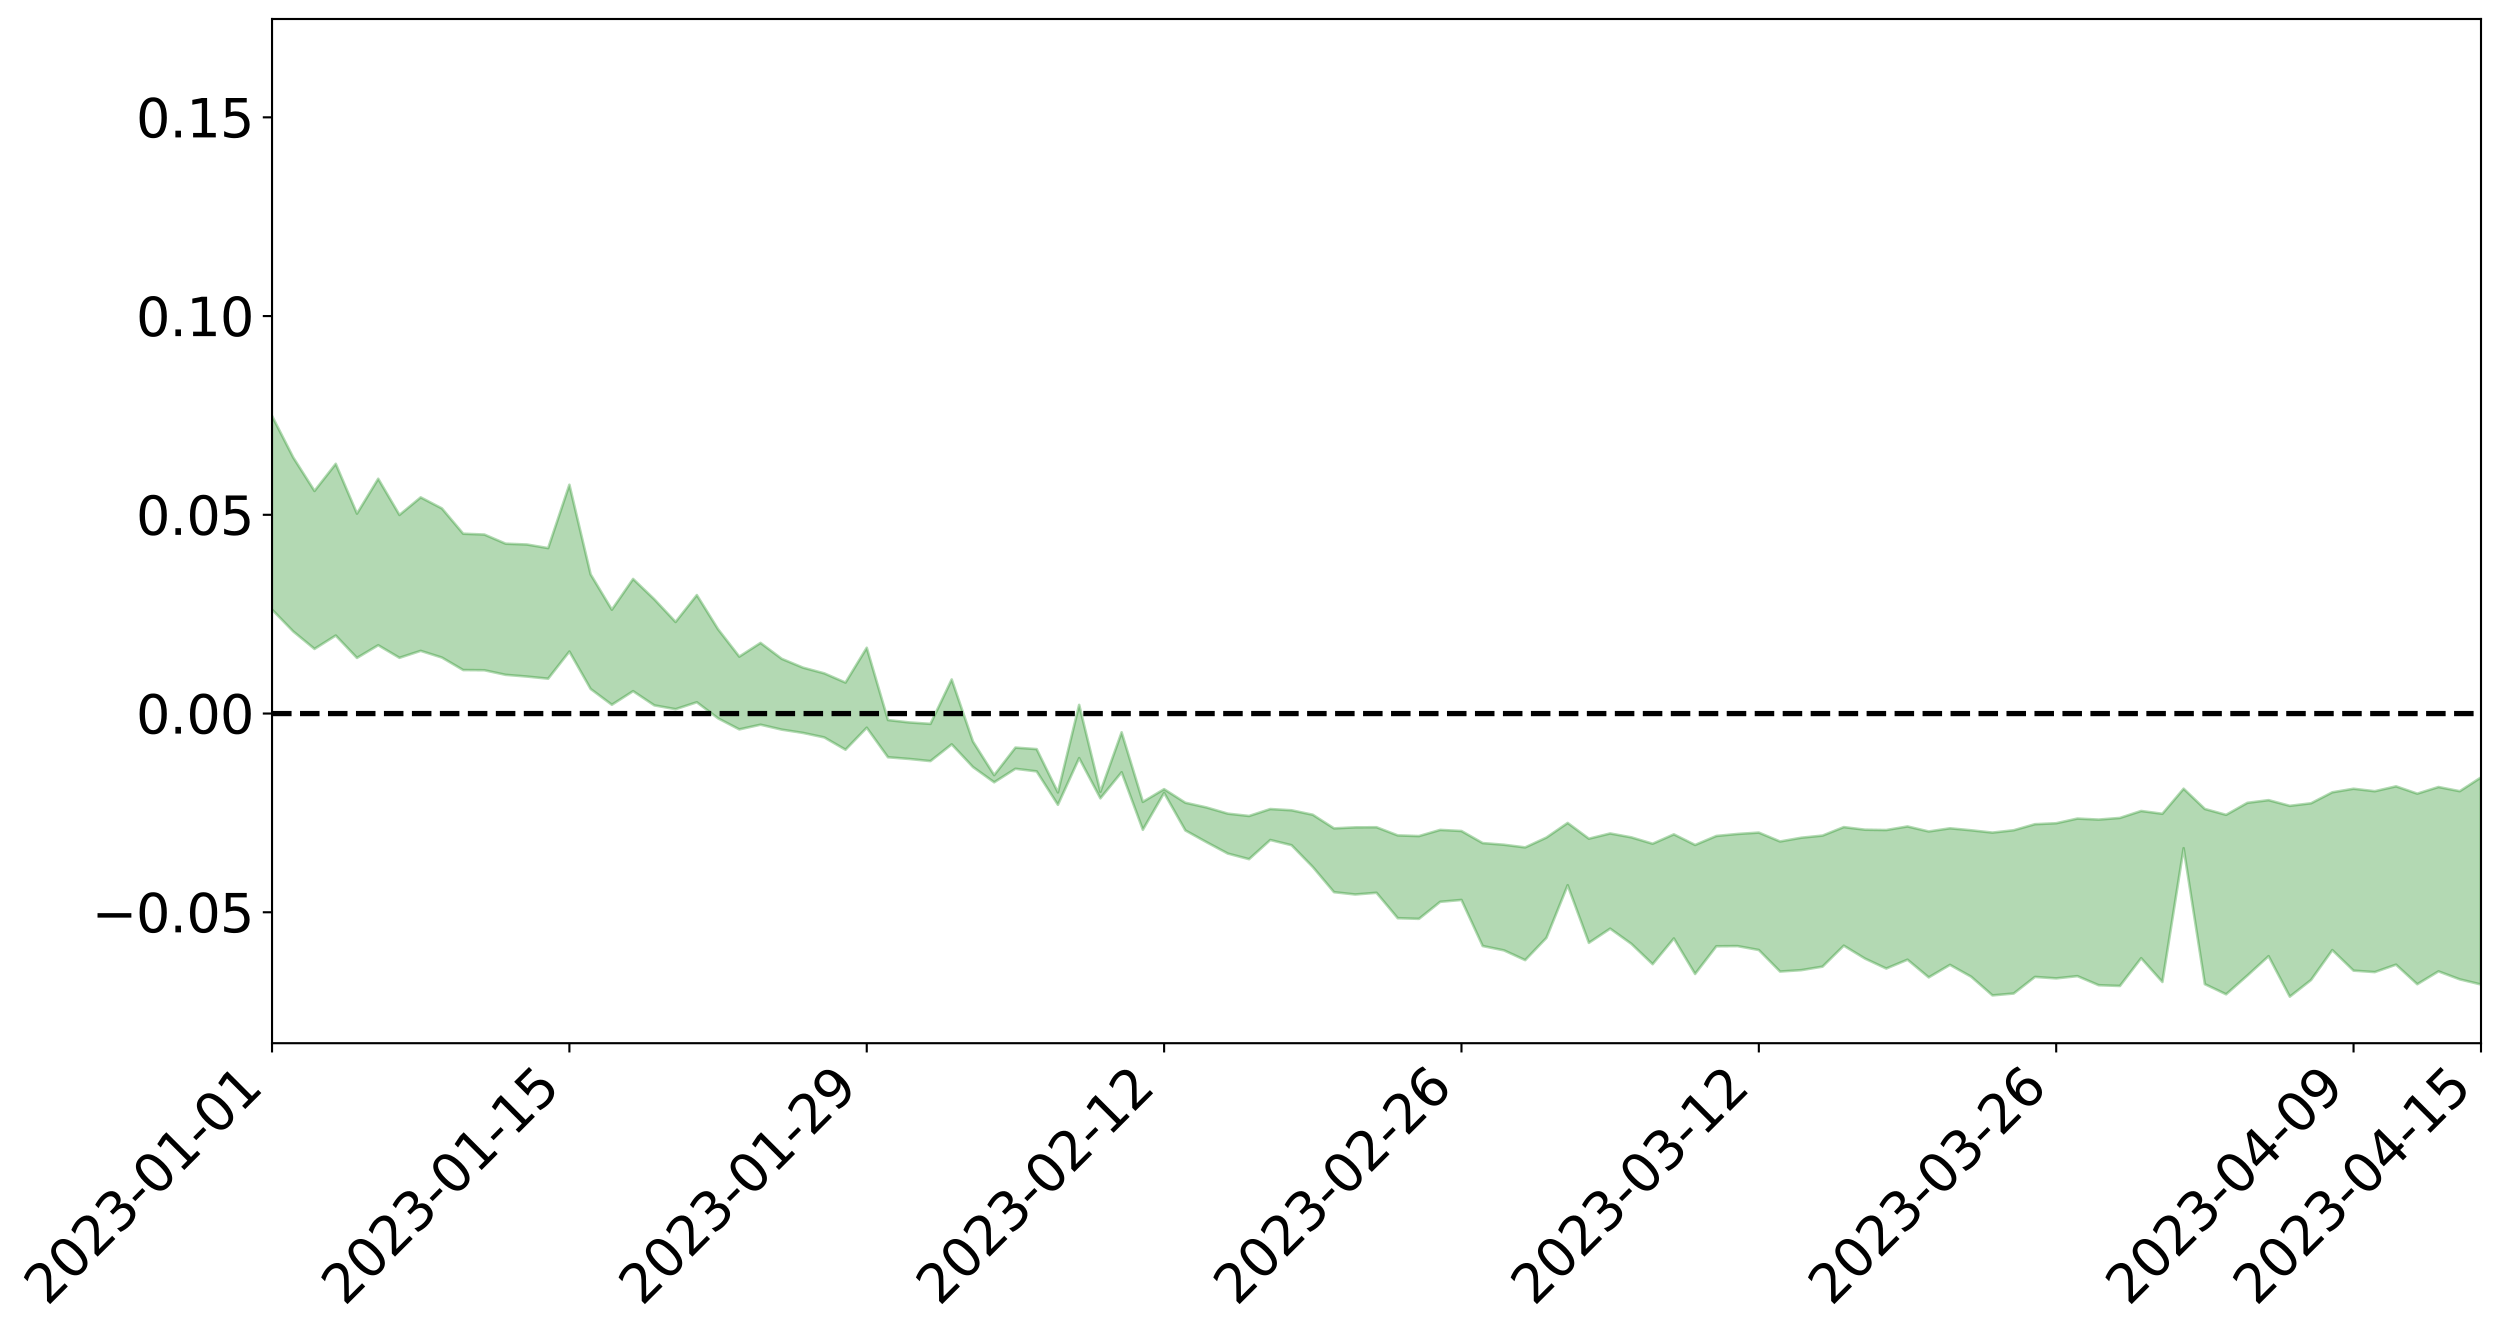 <?xml version="1.0" encoding="utf-8" standalone="no"?>
<!DOCTYPE svg PUBLIC "-//W3C//DTD SVG 1.1//EN"
  "http://www.w3.org/Graphics/SVG/1.1/DTD/svg11.dtd">
<svg xmlns:xlink="http://www.w3.org/1999/xlink" width="947.275pt" height="505.355pt" viewBox="0 0 947.275 505.355" xmlns="http://www.w3.org/2000/svg" version="1.1">
 <defs>
  <style type="text/css">*{stroke-linejoin: round; stroke-linecap: butt}</style>
 </defs>
 <g id="figure_1">
  <g id="patch_1">
   <path d="M 0 505.355 
L 947.275 505.355 
L 947.275 -0 
L 0 -0 
z
" style="fill: #ffffff"/>
  </g>
  <g id="axes_1">
   <g id="patch_2">
    <path d="M 103.075 395.28 
L 940.075 395.28 
L 940.075 7.2 
L 103.075 7.2 
z
" style="fill: #ffffff"/>
   </g>
   <g id="PolyCollection_1">
    <path d="M -4315.319 270.269 
L -4315.319 270.29 
L -4307.271 270.187 
L -4299.223 270.097 
L -4291.175 269.983 
L -4283.127 269.906 
L -4275.079 269.809 
L -4267.031 269.705 
L -4258.983 269.605 
L -4250.935 269.511 
L -4242.887 269.428 
L -4234.839 269.332 
L -4226.791 269.232 
L -4218.742 269.134 
L -4210.694 269.015 
L -4202.646 268.916 
L -4194.598 268.8 
L -4186.55 268.7 
L -4178.502 268.566 
L -4170.454 268.455 
L -4162.406 268.348 
L -4154.358 268.222 
L -4146.31 268.099 
L -4138.262 267.979 
L -4130.214 267.835 
L -4122.166 267.708 
L -4114.117 267.56 
L -4106.069 267.41 
L -4098.021 267.245 
L -4089.973 267.075 
L -4081.925 266.909 
L -4073.877 266.717 
L -4065.829 266.5 
L -4057.781 266.307 
L -4049.733 266.087 
L -4041.685 265.838 
L -4033.637 265.605 
L -4025.589 265.332 
L -4017.541 265.055 
L -4009.492 264.769 
L -4001.444 264.467 
L -3993.396 264.134 
L -3985.348 263.778 
L -3977.3 263.402 
L -3969.252 263.038 
L -3961.204 262.612 
L -3953.156 262.206 
L -3945.108 261.774 
L -3937.06 261.339 
L -3929.012 260.872 
L -3920.964 260.367 
L -3912.916 259.897 
L -3904.867 259.376 
L -3896.819 258.836 
L -3888.771 258.307 
L -3880.723 257.782 
L -3872.675 257.215 
L -3864.627 256.641 
L -3856.579 256.067 
L -3848.531 255.471 
L -3840.483 254.866 
L -3832.435 254.264 
L -3824.387 253.641 
L -3816.339 253.017 
L -3808.291 252.402 
L -3800.242 251.762 
L -3792.194 251.079 
L -3784.146 250.416 
L -3776.098 249.754 
L -3768.05 249.103 
L -3760.002 248.425 
L -3751.954 247.763 
L -3743.906 247.089 
L -3735.858 246.479 
L -3727.81 245.764 
L -3719.762 245.142 
L -3711.714 244.463 
L -3703.666 243.815 
L -3695.617 243.145 
L -3687.569 242.542 
L -3679.521 241.854 
L -3671.473 241.206 
L -3663.425 240.601 
L -3655.377 239.949 
L -3647.329 239.329 
L -3639.281 238.682 
L -3631.233 238.031 
L -3623.185 237.406 
L -3615.137 236.792 
L -3607.089 236.134 
L -3599.041 235.504 
L -3590.992 234.865 
L -3582.944 234.236 
L -3574.896 233.622 
L -3566.848 232.991 
L -3558.8 232.355 
L -3550.752 231.779 
L -3542.704 231.131 
L -3534.656 230.509 
L -3526.608 229.896 
L -3518.56 229.284 
L -3510.512 228.673 
L -3502.464 228.054 
L -3494.416 227.463 
L -3486.367 226.849 
L -3478.319 226.221 
L -3470.271 225.586 
L -3462.223 224.945 
L -3454.175 224.343 
L -3446.127 223.683 
L -3438.079 222.982 
L -3430.031 222.322 
L -3421.983 221.627 
L -3413.935 220.921 
L -3405.887 220.178 
L -3397.839 219.422 
L -3389.791 218.716 
L -3381.742 217.916 
L -3373.694 217.153 
L -3365.646 216.334 
L -3357.598 215.579 
L -3349.55 214.697 
L -3341.502 213.831 
L -3333.454 212.988 
L -3325.406 212.13 
L -3317.358 211.247 
L -3309.31 210.325 
L -3301.262 209.458 
L -3293.214 208.47 
L -3285.166 207.596 
L -3277.117 206.58 
L -3269.069 205.593 
L -3261.021 204.627 
L -3252.973 203.699 
L -3244.925 202.622 
L -3236.877 201.645 
L -3228.829 200.413 
L -3220.781 199.347 
L -3212.733 198.349 
L -3204.685 197.227 
L -3196.637 196.077 
L -3188.589 194.758 
L -3180.541 193.518 
L -3172.492 192.473 
L -3164.444 190.849 
L -3156.396 189.532 
L -3148.348 188.186 
L -3140.3 186.79 
L -3132.252 185.206 
L -3124.204 183.711 
L -3116.156 182.562 
L -3108.108 181.115 
L -3100.06 178.785 
L -3092.012 176.811 
L -3083.964 175.328 
L -3075.916 173.304 
L -3067.867 171.608 
L -3059.819 170.158 
L -3051.771 168.411 
L -3043.723 166.008 
L -3035.675 164.568 
L -3027.627 163.795 
L -3019.579 162.029 
L -3011.531 161.409 
L -3003.483 160.275 
L -2995.435 158.158 
L -2987.387 158.252 
L -2979.339 159.022 
L -2971.291 160.727 
L -2963.242 158.67 
L -2955.194 162.549 
L -2947.146 163.36 
L -2939.098 157.981 
L -2931.05 159.422 
L -2923.002 161.714 
L -2914.954 160.266 
L -2906.906 159.923 
L -2898.858 169.964 
L -2890.81 184.26 
L -2882.762 191.344 
L -2874.714 175.705 
L -2866.666 183.66 
L -2858.617 194.096 
L -2850.569 193.43 
L -2842.521 214.721 
L -2834.473 211.746 
L -2826.425 205.156 
L -2818.377 188.919 
L -2810.329 204.082 
L -2802.281 213.178 
L -2794.233 209.3 
L -2786.185 211.633 
L -2778.137 220.212 
L -2770.089 219.004 
L -2762.041 211.502 
L -2753.992 220.798 
L -2745.944 222.591 
L -2737.896 219.186 
L -2729.848 225.059 
L -2721.8 227.16 
L -2713.752 226.503 
L -2705.704 224.628 
L -2697.656 226.505 
L -2689.608 224.436 
L -2681.56 224.532 
L -2673.512 226.312 
L -2665.464 224.482 
L -2657.416 225.31 
L -2649.367 225.279 
L -2641.319 223.78 
L -2633.271 224.216 
L -2625.223 222.089 
L -2617.175 222.139 
L -2609.127 222.618 
L -2601.079 222.561 
L -2593.031 221.475 
L -2584.983 220.532 
L -2576.935 220.224 
L -2568.887 219.189 
L -2560.839 218.944 
L -2552.791 218.669 
L -2544.742 217.144 
L -2536.694 217.718 
L -2528.646 216.677 
L -2520.598 216.172 
L -2512.55 216.101 
L -2504.502 215.082 
L -2496.454 214.758 
L -2488.406 214.98 
L -2480.358 215.402 
L -2472.31 213.808 
L -2464.262 213.469 
L -2456.214 212.892 
L -2448.166 215.425 
L -2440.117 215.417 
L -2432.069 216.363 
L -2424.021 213.812 
L -2415.973 212.218 
L -2407.925 212.648 
L -2399.877 214.318 
L -2391.829 214.562 
L -2383.781 211.499 
L -2375.733 214.011 
L -2367.685 213.338 
L -2359.637 212.887 
L -2351.589 211.464 
L -2343.541 212.573 
L -2335.492 211.873 
L -2327.444 212.493 
L -2319.396 211.571 
L -2311.348 210.84 
L -2303.3 209.536 
L -2295.252 208.905 
L -2287.204 208.33 
L -2279.156 207.547 
L -2271.108 207.371 
L -2263.06 206.654 
L -2255.012 205.888 
L -2246.964 203.864 
L -2238.916 202.328 
L -2230.867 201.639 
L -2222.819 199.962 
L -2214.771 199.637 
L -2206.723 198.176 
L -2198.675 196.022 
L -2190.627 194.228 
L -2182.579 192.876 
L -2174.531 190.646 
L -2166.483 189.288 
L -2158.435 187.308 
L -2150.387 185.561 
L -2142.339 183.36 
L -2134.291 181.55 
L -2126.242 179.083 
L -2118.194 177.147 
L -2110.146 175.041 
L -2102.098 172.234 
L -2094.05 169.622 
L -2086.002 167.731 
L -2077.954 165.433 
L -2069.906 162.612 
L -2061.858 160.396 
L -2053.81 157.728 
L -2045.762 154.032 
L -2037.714 152.457 
L -2029.666 149.325 
L -2021.617 146.881 
L -2013.569 144.091 
L -2005.521 141.067 
L -1997.473 137.939 
L -1989.425 135.162 
L -1981.377 131.52 
L -1973.329 129.288 
L -1965.281 125.732 
L -1957.233 123.459 
L -1949.185 119.816 
L -1941.137 116.304 
L -1933.089 113.066 
L -1925.041 110.5 
L -1916.992 106.375 
L -1908.944 103.68 
L -1900.896 100.109 
L -1892.848 97.212 
L -1884.8 93.443 
L -1876.752 90.146 
L -1868.704 89.726 
L -1860.656 83.249 
L -1852.608 82.21 
L -1844.56 78.221 
L -1836.512 75.64 
L -1828.464 72.598 
L -1820.416 69.346 
L -1812.367 66.409 
L -1804.319 63.572 
L -1796.271 60.903 
L -1788.223 58.215 
L -1780.175 60.285 
L -1772.127 52.342 
L -1764.079 50.354 
L -1756.031 56.837 
L -1747.983 47.248 
L -1739.935 48.814 
L -1731.887 47.729 
L -1723.839 42.715 
L -1715.791 43.524 
L -1707.742 48.317 
L -1699.694 44.717 
L -1691.646 43.036 
L -1683.598 46.002 
L -1675.55 44.824 
L -1667.502 46.842 
L -1659.454 49.596 
L -1651.406 54.339 
L -1643.358 65.408 
L -1635.31 62.811 
L -1627.262 68.789 
L -1619.214 73.731 
L -1611.166 76.366 
L -1603.117 82.673 
L -1595.069 86.656 
L -1587.021 78.99 
L -1578.973 86.305 
L -1570.925 98.849 
L -1562.877 104.945 
L -1554.829 107.777 
L -1546.781 124.38 
L -1538.733 125.797 
L -1530.685 130.385 
L -1522.637 129.26 
L -1514.589 143.287 
L -1506.541 139.053 
L -1498.492 136.684 
L -1490.444 148.676 
L -1482.396 157.216 
L -1474.348 156.56 
L -1466.3 161.666 
L -1458.252 163.39 
L -1450.204 163.792 
L -1442.156 163.886 
L -1434.108 166.767 
L -1426.06 168.44 
L -1418.012 177.202 
L -1409.964 172.884 
L -1401.916 180.537 
L -1393.867 178.967 
L -1385.819 178.082 
L -1377.771 181.269 
L -1369.723 184.129 
L -1361.675 180.837 
L -1353.627 182.686 
L -1345.579 182.959 
L -1337.531 187.215 
L -1329.483 185.368 
L -1321.435 184.602 
L -1313.387 185.958 
L -1305.339 188.107 
L -1297.291 187.332 
L -1289.242 185.572 
L -1281.194 186.868 
L -1273.146 184.105 
L -1265.098 184.621 
L -1257.05 189.703 
L -1249.002 189.627 
L -1240.954 187.095 
L -1232.906 186.632 
L -1224.858 187.167 
L -1216.81 184.423 
L -1208.762 185.359 
L -1200.714 185.574 
L -1192.666 185.173 
L -1184.617 184.605 
L -1176.569 183.008 
L -1168.521 184.324 
L -1160.473 183.334 
L -1152.425 183.308 
L -1144.377 182.9 
L -1136.329 183.218 
L -1128.281 182.061 
L -1120.233 179.772 
L -1112.185 179.901 
L -1104.137 178.077 
L -1096.089 175.338 
L -1088.041 177.747 
L -1079.992 173.922 
L -1071.944 175.838 
L -1063.896 175.287 
L -1055.848 175.784 
L -1047.8 173.391 
L -1039.752 173.405 
L -1031.704 173.229 
L -1023.656 170.179 
L -1015.608 171.163 
L -1007.56 171.048 
L -999.512 171.083 
L -991.464 169.699 
L -983.416 170.57 
L -975.367 169.137 
L -967.319 167.762 
L -959.271 165.513 
L -951.223 164.88 
L -943.175 164.504 
L -935.127 162.965 
L -927.079 163.33 
L -919.031 162.637 
L -910.983 161.275 
L -902.935 161.447 
L -894.887 159.882 
L -886.839 161.385 
L -878.791 160.332 
L -870.742 160.498 
L -862.694 158.529 
L -854.646 155.793 
L -846.598 158.307 
L -838.55 158.329 
L -830.502 157.509 
L -822.454 156.649 
L -814.406 154.768 
L -806.358 154.413 
L -798.31 153.418 
L -790.262 153.665 
L -782.214 153.338 
L -774.166 151.541 
L -766.117 148.957 
L -758.069 152.503 
L -750.021 151.776 
L -741.973 149.598 
L -733.925 151.12 
L -725.877 147.152 
L -717.829 147.728 
L -709.781 148.08 
L -701.733 145.437 
L -693.685 150.205 
L -685.637 145.627 
L -677.589 143.364 
L -669.541 146.549 
L -661.492 147.522 
L -653.444 146.201 
L -645.396 147.571 
L -637.348 145.607 
L -629.3 150.023 
L -621.252 148.153 
L -613.204 149.282 
L -605.156 146.681 
L -597.108 144.366 
L -589.06 147.929 
L -581.012 154.078 
L -572.964 147.766 
L -564.916 148.457 
L -556.867 146.294 
L -548.819 147.757 
L -540.771 147.737 
L -532.723 146.5 
L -524.675 146.222 
L -516.627 149.353 
L -508.579 148.157 
L -500.531 151.033 
L -492.483 151.779 
L -484.435 144.507 
L -476.387 147.855 
L -468.339 148.323 
L -460.291 149.044 
L -452.242 149.682 
L -444.194 154.689 
L -436.146 156.78 
L -428.098 156.723 
L -420.05 162.185 
L -412.002 171.132 
L -403.954 160.892 
L -395.906 160.86 
L -387.858 161.16 
L -379.81 164.767 
L -371.762 165.64 
L -363.714 165.726 
L -355.666 173.421 
L -347.617 176.292 
L -339.569 167.851 
L -331.521 175.796 
L -323.473 172.136 
L -315.425 169.935 
L -307.377 179.553 
L -299.329 177.918 
L -291.281 184.203 
L -283.233 182.692 
L -275.185 178.88 
L -267.137 182.994 
L -259.089 183.255 
L -251.041 187.365 
L -242.992 185.339 
L -234.944 192.053 
L -226.896 187.927 
L -218.848 191.567 
L -210.8 191.343 
L -202.752 195.289 
L -194.704 189.843 
L -186.656 196.441 
L -178.608 196.455 
L -170.56 201.107 
L -162.512 203.801 
L -154.464 204.219 
L -146.416 203.501 
L -138.367 206.669 
L -130.319 209.171 
L -122.271 207.729 
L -114.223 207.458 
L -106.175 210.373 
L -98.127 212.958 
L -90.079 209.593 
L -82.031 207.814 
L -73.983 216.868 
L -65.935 221.174 
L -57.887 212.799 
L -49.839 215.782 
L -41.791 217.471 
L -33.742 218.522 
L -25.694 223.367 
L -17.646 223.178 
L -9.598 221.768 
L -1.55 224.014 
L 6.498 224.963 
L 14.546 220.577 
L 22.594 223.3 
L 30.642 222.233 
L 38.69 229.112 
L 46.738 237.42 
L 54.786 236.571 
L 62.834 230.528 
L 70.883 230.123 
L 78.931 231.328 
L 86.979 231.937 
L 95.027 238.203 
L 103.075 230.978 
L 111.123 239.262 
L 119.171 245.88 
L 127.219 240.81 
L 135.267 249.291 
L 143.315 244.487 
L 151.363 249.25 
L 159.411 246.613 
L 167.459 249.157 
L 175.508 253.887 
L 183.556 253.964 
L 191.604 255.7 
L 199.652 256.351 
L 207.7 257.158 
L 215.748 246.873 
L 223.796 261.046 
L 231.844 267.04 
L 239.892 261.894 
L 247.94 267.266 
L 255.988 268.711 
L 264.036 266.093 
L 272.084 272.191 
L 280.133 276.375 
L 288.181 274.593 
L 296.229 276.465 
L 304.277 277.711 
L 312.325 279.423 
L 320.373 284.071 
L 328.421 275.736 
L 336.469 286.931 
L 344.517 287.571 
L 352.565 288.388 
L 360.613 282.039 
L 368.661 290.636 
L 376.709 296.421 
L 384.758 291.296 
L 392.806 292.286 
L 400.854 304.944 
L 408.902 287.261 
L 416.95 302.485 
L 424.998 292.621 
L 433.046 314.405 
L 441.094 300.437 
L 449.142 314.649 
L 457.19 319.121 
L 465.238 323.426 
L 473.286 325.547 
L 481.334 318.283 
L 489.383 320.254 
L 497.431 328.502 
L 505.479 338.055 
L 513.527 338.926 
L 521.575 338.285 
L 529.623 347.909 
L 537.671 348.156 
L 545.719 341.705 
L 553.767 340.997 
L 561.815 358.457 
L 569.863 360.104 
L 577.911 363.798 
L 585.959 355.373 
L 594.008 335.424 
L 602.056 357.245 
L 610.104 351.879 
L 618.152 357.631 
L 626.2 365.333 
L 634.248 355.59 
L 642.296 369.042 
L 650.344 358.555 
L 658.392 358.488 
L 666.44 359.968 
L 674.488 368.126 
L 682.536 367.598 
L 690.584 366.267 
L 698.633 358.32 
L 706.681 363.228 
L 714.729 366.988 
L 722.777 363.633 
L 730.825 370.341 
L 738.873 365.597 
L 746.921 370.102 
L 754.969 377.163 
L 763.017 376.452 
L 771.065 370.162 
L 779.113 370.717 
L 787.161 369.863 
L 795.209 373.302 
L 803.258 373.59 
L 811.306 363.07 
L 819.354 372.067 
L 827.402 321.396 
L 835.45 372.908 
L 843.498 376.757 
L 851.546 369.656 
L 859.594 362.309 
L 867.642 377.64 
L 875.69 371.329 
L 883.738 360.005 
L 891.786 367.78 
L 899.834 368.333 
L 907.883 365.519 
L 915.931 372.929 
L 923.979 368.067 
L 932.027 371.081 
L 940.075 373.033 
L 940.075 294.575 
L 940.075 294.575 
L 932.027 299.798 
L 923.979 298.208 
L 915.931 300.724 
L 907.883 297.951 
L 899.834 299.801 
L 891.786 298.867 
L 883.738 300.21 
L 875.69 304.37 
L 867.642 305.339 
L 859.594 303.183 
L 851.546 304.205 
L 843.498 308.75 
L 835.45 306.531 
L 827.402 298.852 
L 819.354 308.354 
L 811.306 307.286 
L 803.258 309.925 
L 795.209 310.55 
L 787.161 310.168 
L 779.113 311.938 
L 771.065 312.299 
L 763.017 314.59 
L 754.969 315.481 
L 746.921 314.607 
L 738.873 313.853 
L 730.825 315.052 
L 722.777 313.151 
L 714.729 314.508 
L 706.681 314.384 
L 698.633 313.399 
L 690.584 316.612 
L 682.536 317.425 
L 674.488 318.842 
L 666.44 315.478 
L 658.392 316 
L 650.344 316.759 
L 642.296 320.157 
L 634.248 316.143 
L 626.2 319.693 
L 618.152 317.287 
L 610.104 315.806 
L 602.056 317.791 
L 594.008 311.822 
L 585.959 317.356 
L 577.911 321.092 
L 569.863 320.078 
L 561.815 319.455 
L 553.767 314.876 
L 545.719 314.457 
L 537.671 316.801 
L 529.623 316.542 
L 521.575 313.451 
L 513.527 313.493 
L 505.479 313.879 
L 497.431 308.716 
L 489.383 307.024 
L 481.334 306.553 
L 473.286 309.185 
L 465.238 308.298 
L 457.19 305.959 
L 449.142 304.162 
L 441.094 299.022 
L 433.046 303.837 
L 424.998 277.488 
L 416.95 300.014 
L 408.902 267.091 
L 400.854 300.242 
L 392.806 283.849 
L 384.758 283.277 
L 376.709 293.701 
L 368.661 280.957 
L 360.613 257.467 
L 352.565 274.277 
L 344.517 273.742 
L 336.469 272.828 
L 328.421 245.457 
L 320.373 258.635 
L 312.325 255.138 
L 304.277 252.977 
L 296.229 249.639 
L 288.181 243.61 
L 280.133 248.803 
L 272.084 238.417 
L 264.036 225.479 
L 255.988 235.665 
L 247.94 227.083 
L 239.892 219.375 
L 231.844 231.015 
L 223.796 217.625 
L 215.748 183.679 
L 207.7 207.686 
L 199.652 206.32 
L 191.604 206.012 
L 183.556 202.55 
L 175.508 202.229 
L 167.459 192.658 
L 159.411 188.46 
L 151.363 195.117 
L 143.315 181.417 
L 135.267 194.613 
L 127.219 175.751 
L 119.171 186.024 
L 111.123 173.356 
L 103.075 157.606 
L 95.027 171.154 
L 86.979 157.283 
L 78.931 157.737 
L 70.883 156.646 
L 62.834 157.49 
L 54.786 169.653 
L 46.738 172.166 
L 38.69 156.431 
L 30.642 140.211 
L 22.594 143.925 
L 14.546 140.179 
L 6.498 149.396 
L -1.55 147.663 
L -9.598 143.101 
L -17.646 147.535 
L -25.694 146.444 
L -33.742 137.721 
L -41.791 137.964 
L -49.839 134.183 
L -57.887 129.675 
L -65.935 146.992 
L -73.983 136.108 
L -82.031 121.407 
L -90.079 127.379 
L -98.127 132.629 
L -106.175 127.926 
L -114.223 124.024 
L -122.271 125.676 
L -130.319 131.3 
L -138.367 123.648 
L -146.416 120.366 
L -154.464 122.481 
L -162.512 117.455 
L -170.56 118.048 
L -178.608 108.668 
L -186.656 111.149 
L -194.704 99.879 
L -202.752 108.333 
L -210.8 103.382 
L -218.848 105.168 
L -226.896 101.596 
L -234.944 106.526 
L -242.992 96.187 
L -251.041 101.564 
L -259.089 94.95 
L -267.137 95.607 
L -275.185 90.347 
L -283.233 92.267 
L -291.281 98.465 
L -299.329 91.52 
L -307.377 92.664 
L -315.425 79.387 
L -323.473 84.976 
L -331.521 87.64 
L -339.569 77.336 
L -347.617 88.145 
L -355.666 88.779 
L -363.714 75.875 
L -371.762 75.85 
L -379.81 74.746 
L -387.858 69.925 
L -395.906 72.844 
L -403.954 71.458 
L -412.002 85.928 
L -420.05 75.369 
L -428.098 67.504 
L -436.146 67.416 
L -444.194 64.9 
L -452.242 60.009 
L -460.291 61.348 
L -468.339 57.945 
L -476.387 61.07 
L -484.435 56.196 
L -492.483 64.313 
L -500.531 65.042 
L -508.579 62.635 
L -516.627 64.094 
L -524.675 60.383 
L -532.723 62.457 
L -540.771 63.472 
L -548.819 67.004 
L -556.867 63.315 
L -564.916 67.311 
L -572.964 65.91 
L -581.012 73.802 
L -589.06 67.629 
L -597.108 64.12 
L -605.156 67.307 
L -613.204 68.505 
L -621.252 68.175 
L -629.3 72.61 
L -637.348 67.969 
L -645.396 70.876 
L -653.444 68.92 
L -661.492 69.338 
L -669.541 67.583 
L -677.589 65.181 
L -685.637 68.788 
L -693.685 73.71 
L -701.733 68.064 
L -709.781 70.808 
L -717.829 69.17 
L -725.877 70.625 
L -733.925 74.377 
L -741.973 72.702 
L -750.021 75.677 
L -758.069 76.228 
L -766.117 72.231 
L -774.166 74.11 
L -782.214 76.241 
L -790.262 76.821 
L -798.31 76.42 
L -806.358 77.841 
L -814.406 77.256 
L -822.454 79.509 
L -830.502 79.906 
L -838.55 80.163 
L -846.598 80.419 
L -854.646 75.515 
L -862.694 80.251 
L -870.742 81.945 
L -878.791 81.037 
L -886.839 80.86 
L -894.887 80.548 
L -902.935 81.681 
L -910.983 80.84 
L -919.031 82.704 
L -927.079 83.114 
L -935.127 82.207 
L -943.175 82.637 
L -951.223 83.343 
L -959.271 84.084 
L -967.319 87.537 
L -975.367 88.023 
L -983.416 89.456 
L -991.464 88.048 
L -999.512 89.397 
L -1007.56 89.094 
L -1015.608 89.163 
L -1023.656 86.686 
L -1031.704 91.649 
L -1039.752 91.599 
L -1047.8 91.423 
L -1055.848 94.165 
L -1063.896 93.376 
L -1071.944 94.173 
L -1079.992 91.921 
L -1088.041 95.865 
L -1096.089 93.924 
L -1104.137 97.69 
L -1112.185 100.184 
L -1120.233 100.458 
L -1128.281 103.741 
L -1136.329 106.171 
L -1144.377 105.432 
L -1152.425 106.681 
L -1160.473 106.59 
L -1168.521 108.437 
L -1176.569 107.113 
L -1184.617 109.947 
L -1192.666 111.921 
L -1200.714 112.86 
L -1208.762 113.193 
L -1216.81 113.355 
L -1224.858 116.531 
L -1232.906 116.88 
L -1240.954 118.668 
L -1249.002 121.56 
L -1257.05 122.163 
L -1265.098 118.668 
L -1273.146 119.154 
L -1281.194 122.448 
L -1289.242 122.47 
L -1297.291 124.634 
L -1305.339 126.103 
L -1313.387 124.74 
L -1321.435 125.521 
L -1329.483 126.606 
L -1337.531 128.835 
L -1345.579 125.68 
L -1353.627 126.614 
L -1361.675 126.335 
L -1369.723 129.693 
L -1377.771 128.975 
L -1385.819 126.696 
L -1393.867 128.379 
L -1401.916 130.129 
L -1409.964 124.66 
L -1418.012 129.254 
L -1426.06 122.887 
L -1434.108 122.427 
L -1442.156 121.013 
L -1450.204 122.306 
L -1458.252 122.574 
L -1466.3 121.678 
L -1474.348 118.601 
L -1482.396 120.751 
L -1490.444 113.741 
L -1498.492 106.391 
L -1506.541 108.363 
L -1514.589 112.028 
L -1522.637 101.547 
L -1530.685 101.965 
L -1538.733 99.354 
L -1546.781 98.604 
L -1554.829 85.322 
L -1562.877 84.152 
L -1570.925 79.237 
L -1578.973 68.807 
L -1587.021 61.353 
L -1595.069 69.367 
L -1603.117 65.542 
L -1611.166 58.985 
L -1619.214 56.061 
L -1627.262 51.255 
L -1635.31 45.031 
L -1643.358 48.068 
L -1651.406 36.33 
L -1659.454 31.818 
L -1667.502 28.795 
L -1675.55 26.525 
L -1683.598 28.011 
L -1691.646 24.84 
L -1699.694 27.317 
L -1707.742 31.309 
L -1715.791 25.673 
L -1723.839 25.129 
L -1731.887 31.126 
L -1739.935 32.58 
L -1747.983 30.562 
L -1756.031 41.343 
L -1764.079 34.503 
L -1772.127 37.336 
L -1780.175 45.832 
L -1788.223 43.865 
L -1796.271 46.845 
L -1804.319 49.407 
L -1812.367 52.031 
L -1820.416 54.959 
L -1828.464 58.05 
L -1836.512 61.04 
L -1844.56 63.561 
L -1852.608 67.098 
L -1860.656 67.914 
L -1868.704 74.186 
L -1876.752 74.311 
L -1884.8 77.48 
L -1892.848 81.015 
L -1900.896 83.684 
L -1908.944 87.032 
L -1916.992 89.641 
L -1925.041 93.471 
L -1933.089 95.759 
L -1941.137 98.57 
L -1949.185 101.879 
L -1957.233 105.255 
L -1965.281 107.296 
L -1973.329 110.557 
L -1981.377 112.767 
L -1989.425 116.122 
L -1997.473 118.715 
L -2005.521 121.294 
L -2013.569 124.155 
L -2021.617 126.689 
L -2029.666 128.838 
L -2037.714 131.635 
L -2045.762 133.038 
L -2053.81 136.503 
L -2061.858 138.832 
L -2069.906 140.881 
L -2077.954 143.394 
L -2086.002 144.918 
L -2094.05 147.143 
L -2102.098 149.427 
L -2110.146 151.948 
L -2118.194 153.869 
L -2126.242 155.761 
L -2134.291 157.829 
L -2142.339 159.82 
L -2150.387 161.966 
L -2158.435 163.675 
L -2166.483 165.539 
L -2174.531 167.056 
L -2182.579 169.179 
L -2190.627 170.701 
L -2198.675 172.434 
L -2206.723 174.604 
L -2214.771 176.097 
L -2222.819 176.514 
L -2230.867 178.303 
L -2238.916 179.207 
L -2246.964 180.935 
L -2255.012 182.952 
L -2263.06 183.982 
L -2271.108 184.95 
L -2279.156 185.135 
L -2287.204 186.16 
L -2295.252 186.771 
L -2303.3 187.433 
L -2311.348 188.892 
L -2319.396 189.744 
L -2327.444 190.97 
L -2335.492 190.283 
L -2343.541 190.97 
L -2351.589 189.899 
L -2359.637 191.616 
L -2367.685 191.898 
L -2375.733 193.168 
L -2383.781 190.565 
L -2391.829 193.804 
L -2399.877 193.594 
L -2407.925 191.817 
L -2415.973 191.415 
L -2424.021 193.129 
L -2432.069 196.043 
L -2440.117 195.003 
L -2448.166 195.018 
L -2456.214 192.228 
L -2464.262 192.28 
L -2472.31 193.192 
L -2480.358 195.032 
L -2488.406 194.548 
L -2496.454 194.275 
L -2504.502 194.644 
L -2512.55 195.81 
L -2520.598 195.651 
L -2528.646 196.423 
L -2536.694 197.645 
L -2544.742 196.936 
L -2552.791 198.667 
L -2560.839 199.006 
L -2568.887 199.288 
L -2576.935 200.41 
L -2584.983 200.752 
L -2593.031 201.983 
L -2601.079 203.319 
L -2609.127 203.415 
L -2617.175 202.982 
L -2625.223 202.692 
L -2633.271 205.426 
L -2641.319 205.037 
L -2649.367 206.895 
L -2657.416 206.996 
L -2665.464 206.378 
L -2673.512 208.213 
L -2681.56 206.633 
L -2689.608 206.781 
L -2697.656 209.09 
L -2705.704 207.535 
L -2713.752 209.716 
L -2721.8 210.454 
L -2729.848 208.721 
L -2737.896 203.084 
L -2745.944 206.776 
L -2753.992 205.085 
L -2762.041 196.669 
L -2770.089 203.932 
L -2778.137 205.462 
L -2786.185 197.681 
L -2794.233 195.583 
L -2802.281 199.824 
L -2810.329 191.381 
L -2818.377 176.564 
L -2826.425 192.996 
L -2834.473 199.51 
L -2842.521 202.765 
L -2850.569 182.403 
L -2858.617 183.319 
L -2866.666 173.096 
L -2874.714 165.144 
L -2882.762 181.358 
L -2890.81 174.54 
L -2898.858 160.187 
L -2906.906 150.089 
L -2914.954 150.792 
L -2923.002 152.64 
L -2931.05 150.564 
L -2939.098 149.369 
L -2947.146 155.275 
L -2955.194 154.663 
L -2963.242 150.966 
L -2971.291 153.372 
L -2979.339 151.88 
L -2987.387 151.368 
L -2995.435 151.621 
L -3003.483 153.993 
L -3011.531 155.454 
L -3019.579 156.319 
L -3027.627 158.384 
L -3035.675 159.401 
L -3043.723 161.089 
L -3051.771 163.698 
L -3059.819 165.792 
L -3067.867 167.231 
L -3075.916 168.833 
L -3083.964 170.899 
L -3092.012 172.221 
L -3100.06 174.19 
L -3108.108 176.562 
L -3116.156 178.007 
L -3124.204 179.019 
L -3132.252 180.506 
L -3140.3 182.042 
L -3148.348 183.443 
L -3156.396 184.782 
L -3164.444 186.056 
L -3172.492 187.787 
L -3180.541 188.707 
L -3188.589 189.983 
L -3196.637 191.321 
L -3204.685 192.471 
L -3212.733 193.606 
L -3220.781 194.567 
L -3228.829 195.602 
L -3236.877 196.939 
L -3244.925 197.882 
L -3252.973 198.979 
L -3261.021 199.874 
L -3269.069 200.87 
L -3277.117 201.89 
L -3285.166 202.928 
L -3293.214 203.804 
L -3301.262 204.83 
L -3309.31 205.721 
L -3317.358 206.667 
L -3325.406 207.548 
L -3333.454 208.456 
L -3341.502 209.304 
L -3349.55 210.206 
L -3357.598 211.167 
L -3365.646 211.917 
L -3373.694 212.827 
L -3381.742 213.625 
L -3389.791 214.528 
L -3397.839 215.186 
L -3405.887 216.021 
L -3413.935 216.816 
L -3421.983 217.574 
L -3430.031 218.344 
L -3438.079 219.057 
L -3446.127 219.888 
L -3454.175 220.636 
L -3462.223 221.253 
L -3470.271 221.986 
L -3478.319 222.717 
L -3486.367 223.445 
L -3494.416 224.149 
L -3502.464 224.805 
L -3510.512 225.527 
L -3518.56 226.235 
L -3526.608 226.947 
L -3534.656 227.657 
L -3542.704 228.387 
L -3550.752 229.145 
L -3558.8 229.8 
L -3566.848 230.549 
L -3574.896 231.284 
L -3582.944 231.991 
L -3590.992 232.72 
L -3599.041 233.464 
L -3607.089 234.187 
L -3615.137 234.945 
L -3623.185 235.639 
L -3631.233 236.346 
L -3639.281 237.093 
L -3647.329 237.816 
L -3655.377 238.503 
L -3663.425 239.23 
L -3671.473 239.895 
L -3679.521 240.606 
L -3687.569 241.363 
L -3695.617 242.015 
L -3703.666 242.744 
L -3711.714 243.435 
L -3719.762 244.159 
L -3727.81 244.817 
L -3735.858 245.583 
L -3743.906 246.221 
L -3751.954 246.935 
L -3760.002 247.634 
L -3768.05 248.35 
L -3776.098 249.032 
L -3784.146 249.726 
L -3792.194 250.423 
L -3800.242 251.143 
L -3808.291 251.813 
L -3816.339 252.453 
L -3824.387 253.087 
L -3832.435 253.721 
L -3840.483 254.333 
L -3848.531 254.955 
L -3856.579 255.569 
L -3864.627 256.156 
L -3872.675 256.748 
L -3880.723 257.338 
L -3888.771 257.875 
L -3896.819 258.421 
L -3904.867 258.989 
L -3912.916 259.528 
L -3920.964 260.011 
L -3929.012 260.541 
L -3937.06 261.026 
L -3945.108 261.474 
L -3953.156 261.921 
L -3961.204 262.34 
L -3969.252 262.789 
L -3977.3 263.163 
L -3985.348 263.556 
L -3993.396 263.926 
L -4001.444 264.27 
L -4009.492 264.584 
L -4017.541 264.87 
L -4025.589 265.154 
L -4033.637 265.434 
L -4041.685 265.668 
L -4049.733 265.928 
L -4057.781 266.15 
L -4065.829 266.341 
L -4073.877 266.564 
L -4081.925 266.76 
L -4089.973 266.924 
L -4098.021 267.098 
L -4106.069 267.268 
L -4114.117 267.417 
L -4122.166 267.568 
L -4130.214 267.693 
L -4138.262 267.843 
L -4146.31 267.963 
L -4154.358 268.089 
L -4162.406 268.221 
L -4170.454 268.329 
L -4178.502 268.444 
L -4186.55 268.592 
L -4194.598 268.698 
L -4202.646 268.827 
L -4210.694 268.929 
L -4218.742 269.064 
L -4226.791 269.172 
L -4234.839 269.285 
L -4242.887 269.385 
L -4250.935 269.475 
L -4258.983 269.577 
L -4267.031 269.689 
L -4275.079 269.797 
L -4283.127 269.891 
L -4291.175 269.967 
L -4299.223 270.074 
L -4307.271 270.163 
L -4315.319 270.269 
z
" clip-path="url(#pd90d4e5f6a)" style="fill: #008000; fill-opacity: 0.3; stroke: #008000; stroke-opacity: 0.3"/>
   </g>
   <g id="matplotlib.axis_1">
    <g id="xtick_1">
     <g id="line2d_1">
      <defs>
       <path id="mabaea01427" d="M 0 0 
L 0 3.5 
" style="stroke: #000000; stroke-width: 0.8"/>
      </defs>
      <g>
       <use xlink:href="#mabaea01427" x="103.075" y="395.28" style="stroke: #000000; stroke-width: 0.8"/>
      </g>
     </g>
     <g id="text_1">
      <!-- 2023-01-01 -->
      <g transform="translate(17.946 495.214) rotate(-45) scale(0.2 -0.2)">
       <defs>
        <path id="DejaVuSans-32" d="M 1228 531 
L 3431 531 
L 3431 0 
L 469 0 
L 469 531 
Q 828 903 1448 1529 
Q 2069 2156 2228 2338 
Q 2531 2678 2651 2914 
Q 2772 3150 2772 3378 
Q 2772 3750 2511 3984 
Q 2250 4219 1831 4219 
Q 1534 4219 1204 4116 
Q 875 4013 500 3803 
L 500 4441 
Q 881 4594 1212 4672 
Q 1544 4750 1819 4750 
Q 2544 4750 2975 4387 
Q 3406 4025 3406 3419 
Q 3406 3131 3298 2873 
Q 3191 2616 2906 2266 
Q 2828 2175 2409 1742 
Q 1991 1309 1228 531 
z
" transform="scale(0.016)"/>
        <path id="DejaVuSans-30" d="M 2034 4250 
Q 1547 4250 1301 3770 
Q 1056 3291 1056 2328 
Q 1056 1369 1301 889 
Q 1547 409 2034 409 
Q 2525 409 2770 889 
Q 3016 1369 3016 2328 
Q 3016 3291 2770 3770 
Q 2525 4250 2034 4250 
z
M 2034 4750 
Q 2819 4750 3233 4129 
Q 3647 3509 3647 2328 
Q 3647 1150 3233 529 
Q 2819 -91 2034 -91 
Q 1250 -91 836 529 
Q 422 1150 422 2328 
Q 422 3509 836 4129 
Q 1250 4750 2034 4750 
z
" transform="scale(0.016)"/>
        <path id="DejaVuSans-33" d="M 2597 2516 
Q 3050 2419 3304 2112 
Q 3559 1806 3559 1356 
Q 3559 666 3084 287 
Q 2609 -91 1734 -91 
Q 1441 -91 1130 -33 
Q 819 25 488 141 
L 488 750 
Q 750 597 1062 519 
Q 1375 441 1716 441 
Q 2309 441 2620 675 
Q 2931 909 2931 1356 
Q 2931 1769 2642 2001 
Q 2353 2234 1838 2234 
L 1294 2234 
L 1294 2753 
L 1863 2753 
Q 2328 2753 2575 2939 
Q 2822 3125 2822 3475 
Q 2822 3834 2567 4026 
Q 2313 4219 1838 4219 
Q 1578 4219 1281 4162 
Q 984 4106 628 3988 
L 628 4550 
Q 988 4650 1302 4700 
Q 1616 4750 1894 4750 
Q 2613 4750 3031 4423 
Q 3450 4097 3450 3541 
Q 3450 3153 3228 2886 
Q 3006 2619 2597 2516 
z
" transform="scale(0.016)"/>
        <path id="DejaVuSans-2d" d="M 313 2009 
L 1997 2009 
L 1997 1497 
L 313 1497 
L 313 2009 
z
" transform="scale(0.016)"/>
        <path id="DejaVuSans-31" d="M 794 531 
L 1825 531 
L 1825 4091 
L 703 3866 
L 703 4441 
L 1819 4666 
L 2450 4666 
L 2450 531 
L 3481 531 
L 3481 0 
L 794 0 
L 794 531 
z
" transform="scale(0.016)"/>
       </defs>
       <use xlink:href="#DejaVuSans-32"/>
       <use xlink:href="#DejaVuSans-30" x="63.623"/>
       <use xlink:href="#DejaVuSans-32" x="127.246"/>
       <use xlink:href="#DejaVuSans-33" x="190.869"/>
       <use xlink:href="#DejaVuSans-2d" x="254.492"/>
       <use xlink:href="#DejaVuSans-30" x="290.576"/>
       <use xlink:href="#DejaVuSans-31" x="354.199"/>
       <use xlink:href="#DejaVuSans-2d" x="417.822"/>
       <use xlink:href="#DejaVuSans-30" x="453.906"/>
       <use xlink:href="#DejaVuSans-31" x="517.529"/>
      </g>
     </g>
    </g>
    <g id="xtick_2">
     <g id="line2d_2">
      <g>
       <use xlink:href="#mabaea01427" x="215.748" y="395.28" style="stroke: #000000; stroke-width: 0.8"/>
      </g>
     </g>
     <g id="text_2">
      <!-- 2023-01-15 -->
      <g transform="translate(130.619 495.214) rotate(-45) scale(0.2 -0.2)">
       <defs>
        <path id="DejaVuSans-35" d="M 691 4666 
L 3169 4666 
L 3169 4134 
L 1269 4134 
L 1269 2991 
Q 1406 3038 1543 3061 
Q 1681 3084 1819 3084 
Q 2600 3084 3056 2656 
Q 3513 2228 3513 1497 
Q 3513 744 3044 326 
Q 2575 -91 1722 -91 
Q 1428 -91 1123 -41 
Q 819 9 494 109 
L 494 744 
Q 775 591 1075 516 
Q 1375 441 1709 441 
Q 2250 441 2565 725 
Q 2881 1009 2881 1497 
Q 2881 1984 2565 2268 
Q 2250 2553 1709 2553 
Q 1456 2553 1204 2497 
Q 953 2441 691 2322 
L 691 4666 
z
" transform="scale(0.016)"/>
       </defs>
       <use xlink:href="#DejaVuSans-32"/>
       <use xlink:href="#DejaVuSans-30" x="63.623"/>
       <use xlink:href="#DejaVuSans-32" x="127.246"/>
       <use xlink:href="#DejaVuSans-33" x="190.869"/>
       <use xlink:href="#DejaVuSans-2d" x="254.492"/>
       <use xlink:href="#DejaVuSans-30" x="290.576"/>
       <use xlink:href="#DejaVuSans-31" x="354.199"/>
       <use xlink:href="#DejaVuSans-2d" x="417.822"/>
       <use xlink:href="#DejaVuSans-31" x="453.906"/>
       <use xlink:href="#DejaVuSans-35" x="517.529"/>
      </g>
     </g>
    </g>
    <g id="xtick_3">
     <g id="line2d_3">
      <g>
       <use xlink:href="#mabaea01427" x="328.421" y="395.28" style="stroke: #000000; stroke-width: 0.8"/>
      </g>
     </g>
     <g id="text_3">
      <!-- 2023-01-29 -->
      <g transform="translate(243.292 495.214) rotate(-45) scale(0.2 -0.2)">
       <defs>
        <path id="DejaVuSans-39" d="M 703 97 
L 703 672 
Q 941 559 1184 500 
Q 1428 441 1663 441 
Q 2288 441 2617 861 
Q 2947 1281 2994 2138 
Q 2813 1869 2534 1725 
Q 2256 1581 1919 1581 
Q 1219 1581 811 2004 
Q 403 2428 403 3163 
Q 403 3881 828 4315 
Q 1253 4750 1959 4750 
Q 2769 4750 3195 4129 
Q 3622 3509 3622 2328 
Q 3622 1225 3098 567 
Q 2575 -91 1691 -91 
Q 1453 -91 1209 -44 
Q 966 3 703 97 
z
M 1959 2075 
Q 2384 2075 2632 2365 
Q 2881 2656 2881 3163 
Q 2881 3666 2632 3958 
Q 2384 4250 1959 4250 
Q 1534 4250 1286 3958 
Q 1038 3666 1038 3163 
Q 1038 2656 1286 2365 
Q 1534 2075 1959 2075 
z
" transform="scale(0.016)"/>
       </defs>
       <use xlink:href="#DejaVuSans-32"/>
       <use xlink:href="#DejaVuSans-30" x="63.623"/>
       <use xlink:href="#DejaVuSans-32" x="127.246"/>
       <use xlink:href="#DejaVuSans-33" x="190.869"/>
       <use xlink:href="#DejaVuSans-2d" x="254.492"/>
       <use xlink:href="#DejaVuSans-30" x="290.576"/>
       <use xlink:href="#DejaVuSans-31" x="354.199"/>
       <use xlink:href="#DejaVuSans-2d" x="417.822"/>
       <use xlink:href="#DejaVuSans-32" x="453.906"/>
       <use xlink:href="#DejaVuSans-39" x="517.529"/>
      </g>
     </g>
    </g>
    <g id="xtick_4">
     <g id="line2d_4">
      <g>
       <use xlink:href="#mabaea01427" x="441.094" y="395.28" style="stroke: #000000; stroke-width: 0.8"/>
      </g>
     </g>
     <g id="text_4">
      <!-- 2023-02-12 -->
      <g transform="translate(355.965 495.214) rotate(-45) scale(0.2 -0.2)">
       <use xlink:href="#DejaVuSans-32"/>
       <use xlink:href="#DejaVuSans-30" x="63.623"/>
       <use xlink:href="#DejaVuSans-32" x="127.246"/>
       <use xlink:href="#DejaVuSans-33" x="190.869"/>
       <use xlink:href="#DejaVuSans-2d" x="254.492"/>
       <use xlink:href="#DejaVuSans-30" x="290.576"/>
       <use xlink:href="#DejaVuSans-32" x="354.199"/>
       <use xlink:href="#DejaVuSans-2d" x="417.822"/>
       <use xlink:href="#DejaVuSans-31" x="453.906"/>
       <use xlink:href="#DejaVuSans-32" x="517.529"/>
      </g>
     </g>
    </g>
    <g id="xtick_5">
     <g id="line2d_5">
      <g>
       <use xlink:href="#mabaea01427" x="553.767" y="395.28" style="stroke: #000000; stroke-width: 0.8"/>
      </g>
     </g>
     <g id="text_5">
      <!-- 2023-02-26 -->
      <g transform="translate(468.638 495.214) rotate(-45) scale(0.2 -0.2)">
       <defs>
        <path id="DejaVuSans-36" d="M 2113 2584 
Q 1688 2584 1439 2293 
Q 1191 2003 1191 1497 
Q 1191 994 1439 701 
Q 1688 409 2113 409 
Q 2538 409 2786 701 
Q 3034 994 3034 1497 
Q 3034 2003 2786 2293 
Q 2538 2584 2113 2584 
z
M 3366 4563 
L 3366 3988 
Q 3128 4100 2886 4159 
Q 2644 4219 2406 4219 
Q 1781 4219 1451 3797 
Q 1122 3375 1075 2522 
Q 1259 2794 1537 2939 
Q 1816 3084 2150 3084 
Q 2853 3084 3261 2657 
Q 3669 2231 3669 1497 
Q 3669 778 3244 343 
Q 2819 -91 2113 -91 
Q 1303 -91 875 529 
Q 447 1150 447 2328 
Q 447 3434 972 4092 
Q 1497 4750 2381 4750 
Q 2619 4750 2861 4703 
Q 3103 4656 3366 4563 
z
" transform="scale(0.016)"/>
       </defs>
       <use xlink:href="#DejaVuSans-32"/>
       <use xlink:href="#DejaVuSans-30" x="63.623"/>
       <use xlink:href="#DejaVuSans-32" x="127.246"/>
       <use xlink:href="#DejaVuSans-33" x="190.869"/>
       <use xlink:href="#DejaVuSans-2d" x="254.492"/>
       <use xlink:href="#DejaVuSans-30" x="290.576"/>
       <use xlink:href="#DejaVuSans-32" x="354.199"/>
       <use xlink:href="#DejaVuSans-2d" x="417.822"/>
       <use xlink:href="#DejaVuSans-32" x="453.906"/>
       <use xlink:href="#DejaVuSans-36" x="517.529"/>
      </g>
     </g>
    </g>
    <g id="xtick_6">
     <g id="line2d_6">
      <g>
       <use xlink:href="#mabaea01427" x="666.44" y="395.28" style="stroke: #000000; stroke-width: 0.8"/>
      </g>
     </g>
     <g id="text_6">
      <!-- 2023-03-12 -->
      <g transform="translate(581.311 495.214) rotate(-45) scale(0.2 -0.2)">
       <use xlink:href="#DejaVuSans-32"/>
       <use xlink:href="#DejaVuSans-30" x="63.623"/>
       <use xlink:href="#DejaVuSans-32" x="127.246"/>
       <use xlink:href="#DejaVuSans-33" x="190.869"/>
       <use xlink:href="#DejaVuSans-2d" x="254.492"/>
       <use xlink:href="#DejaVuSans-30" x="290.576"/>
       <use xlink:href="#DejaVuSans-33" x="354.199"/>
       <use xlink:href="#DejaVuSans-2d" x="417.822"/>
       <use xlink:href="#DejaVuSans-31" x="453.906"/>
       <use xlink:href="#DejaVuSans-32" x="517.529"/>
      </g>
     </g>
    </g>
    <g id="xtick_7">
     <g id="line2d_7">
      <g>
       <use xlink:href="#mabaea01427" x="779.113" y="395.28" style="stroke: #000000; stroke-width: 0.8"/>
      </g>
     </g>
     <g id="text_7">
      <!-- 2023-03-26 -->
      <g transform="translate(693.984 495.214) rotate(-45) scale(0.2 -0.2)">
       <use xlink:href="#DejaVuSans-32"/>
       <use xlink:href="#DejaVuSans-30" x="63.623"/>
       <use xlink:href="#DejaVuSans-32" x="127.246"/>
       <use xlink:href="#DejaVuSans-33" x="190.869"/>
       <use xlink:href="#DejaVuSans-2d" x="254.492"/>
       <use xlink:href="#DejaVuSans-30" x="290.576"/>
       <use xlink:href="#DejaVuSans-33" x="354.199"/>
       <use xlink:href="#DejaVuSans-2d" x="417.822"/>
       <use xlink:href="#DejaVuSans-32" x="453.906"/>
       <use xlink:href="#DejaVuSans-36" x="517.529"/>
      </g>
     </g>
    </g>
    <g id="xtick_8">
     <g id="line2d_8">
      <g>
       <use xlink:href="#mabaea01427" x="891.786" y="395.28" style="stroke: #000000; stroke-width: 0.8"/>
      </g>
     </g>
     <g id="text_8">
      <!-- 2023-04-09 -->
      <g transform="translate(806.657 495.214) rotate(-45) scale(0.2 -0.2)">
       <defs>
        <path id="DejaVuSans-34" d="M 2419 4116 
L 825 1625 
L 2419 1625 
L 2419 4116 
z
M 2253 4666 
L 3047 4666 
L 3047 1625 
L 3713 1625 
L 3713 1100 
L 3047 1100 
L 3047 0 
L 2419 0 
L 2419 1100 
L 313 1100 
L 313 1709 
L 2253 4666 
z
" transform="scale(0.016)"/>
       </defs>
       <use xlink:href="#DejaVuSans-32"/>
       <use xlink:href="#DejaVuSans-30" x="63.623"/>
       <use xlink:href="#DejaVuSans-32" x="127.246"/>
       <use xlink:href="#DejaVuSans-33" x="190.869"/>
       <use xlink:href="#DejaVuSans-2d" x="254.492"/>
       <use xlink:href="#DejaVuSans-30" x="290.576"/>
       <use xlink:href="#DejaVuSans-34" x="354.199"/>
       <use xlink:href="#DejaVuSans-2d" x="417.822"/>
       <use xlink:href="#DejaVuSans-30" x="453.906"/>
       <use xlink:href="#DejaVuSans-39" x="517.529"/>
      </g>
     </g>
    </g>
    <g id="xtick_9">
     <g id="line2d_9">
      <g>
       <use xlink:href="#mabaea01427" x="940.075" y="395.28" style="stroke: #000000; stroke-width: 0.8"/>
      </g>
     </g>
     <g id="text_9">
      <!-- 2023-04-15 -->
      <g transform="translate(854.946 495.214) rotate(-45) scale(0.2 -0.2)">
       <use xlink:href="#DejaVuSans-32"/>
       <use xlink:href="#DejaVuSans-30" x="63.623"/>
       <use xlink:href="#DejaVuSans-32" x="127.246"/>
       <use xlink:href="#DejaVuSans-33" x="190.869"/>
       <use xlink:href="#DejaVuSans-2d" x="254.492"/>
       <use xlink:href="#DejaVuSans-30" x="290.576"/>
       <use xlink:href="#DejaVuSans-34" x="354.199"/>
       <use xlink:href="#DejaVuSans-2d" x="417.822"/>
       <use xlink:href="#DejaVuSans-31" x="453.906"/>
       <use xlink:href="#DejaVuSans-35" x="517.529"/>
      </g>
     </g>
    </g>
   </g>
   <g id="matplotlib.axis_2">
    <g id="ytick_1">
     <g id="line2d_10">
      <defs>
       <path id="meda9997ac5" d="M 0 0 
L -3.5 0 
" style="stroke: #000000; stroke-width: 0.8"/>
      </defs>
      <g>
       <use xlink:href="#meda9997ac5" x="103.075" y="345.67" style="stroke: #000000; stroke-width: 0.8"/>
      </g>
     </g>
     <g id="text_10">
      <!-- −0.05 -->
      <g transform="translate(34.784 353.269) scale(0.2 -0.2)">
       <defs>
        <path id="DejaVuSans-2212" d="M 678 2272 
L 4684 2272 
L 4684 1741 
L 678 1741 
L 678 2272 
z
" transform="scale(0.016)"/>
        <path id="DejaVuSans-2e" d="M 684 794 
L 1344 794 
L 1344 0 
L 684 0 
L 684 794 
z
" transform="scale(0.016)"/>
       </defs>
       <use xlink:href="#DejaVuSans-2212"/>
       <use xlink:href="#DejaVuSans-30" x="83.789"/>
       <use xlink:href="#DejaVuSans-2e" x="147.412"/>
       <use xlink:href="#DejaVuSans-30" x="179.199"/>
       <use xlink:href="#DejaVuSans-35" x="242.822"/>
      </g>
     </g>
    </g>
    <g id="ytick_2">
     <g id="line2d_11">
      <g>
       <use xlink:href="#meda9997ac5" x="103.075" y="270.369" style="stroke: #000000; stroke-width: 0.8"/>
      </g>
     </g>
     <g id="text_11">
      <!-- 0.00 -->
      <g transform="translate(51.544 277.968) scale(0.2 -0.2)">
       <use xlink:href="#DejaVuSans-30"/>
       <use xlink:href="#DejaVuSans-2e" x="63.623"/>
       <use xlink:href="#DejaVuSans-30" x="95.41"/>
       <use xlink:href="#DejaVuSans-30" x="159.033"/>
      </g>
     </g>
    </g>
    <g id="ytick_3">
     <g id="line2d_12">
      <g>
       <use xlink:href="#meda9997ac5" x="103.075" y="195.068" style="stroke: #000000; stroke-width: 0.8"/>
      </g>
     </g>
     <g id="text_12">
      <!-- 0.05 -->
      <g transform="translate(51.544 202.666) scale(0.2 -0.2)">
       <use xlink:href="#DejaVuSans-30"/>
       <use xlink:href="#DejaVuSans-2e" x="63.623"/>
       <use xlink:href="#DejaVuSans-30" x="95.41"/>
       <use xlink:href="#DejaVuSans-35" x="159.033"/>
      </g>
     </g>
    </g>
    <g id="ytick_4">
     <g id="line2d_13">
      <g>
       <use xlink:href="#meda9997ac5" x="103.075" y="119.767" style="stroke: #000000; stroke-width: 0.8"/>
      </g>
     </g>
     <g id="text_13">
      <!-- 0.10 -->
      <g transform="translate(51.544 127.365) scale(0.2 -0.2)">
       <use xlink:href="#DejaVuSans-30"/>
       <use xlink:href="#DejaVuSans-2e" x="63.623"/>
       <use xlink:href="#DejaVuSans-31" x="95.41"/>
       <use xlink:href="#DejaVuSans-30" x="159.033"/>
      </g>
     </g>
    </g>
    <g id="ytick_5">
     <g id="line2d_14">
      <g>
       <use xlink:href="#meda9997ac5" x="103.075" y="44.465" style="stroke: #000000; stroke-width: 0.8"/>
      </g>
     </g>
     <g id="text_14">
      <!-- 0.15 -->
      <g transform="translate(51.544 52.064) scale(0.2 -0.2)">
       <use xlink:href="#DejaVuSans-30"/>
       <use xlink:href="#DejaVuSans-2e" x="63.623"/>
       <use xlink:href="#DejaVuSans-31" x="95.41"/>
       <use xlink:href="#DejaVuSans-35" x="159.033"/>
      </g>
     </g>
    </g>
   </g>
   <g id="line2d_15">
    <path d="M 0 0 
" clip-path="url(#pd90d4e5f6a)" style="fill: none; stroke: #ffa500; stroke-width: 1.5; stroke-linecap: square"/>
   </g>
   <g id="line2d_16">
    <path d="M 103.075 270.369 
L 948.275 270.369 
" clip-path="url(#pd90d4e5f6a)" style="fill: none; stroke-dasharray: 7.4,3.2; stroke-dashoffset: 0; stroke: #000000; stroke-width: 2"/>
   </g>
   <g id="patch_3">
    <path d="M 103.075 395.28 
L 103.075 7.2 
" style="fill: none; stroke: #000000; stroke-width: 0.8; stroke-linejoin: miter; stroke-linecap: square"/>
   </g>
   <g id="patch_4">
    <path d="M 940.075 395.28 
L 940.075 7.2 
" style="fill: none; stroke: #000000; stroke-width: 0.8; stroke-linejoin: miter; stroke-linecap: square"/>
   </g>
   <g id="patch_5">
    <path d="M 103.075 395.28 
L 940.075 395.28 
" style="fill: none; stroke: #000000; stroke-width: 0.8; stroke-linejoin: miter; stroke-linecap: square"/>
   </g>
   <g id="patch_6">
    <path d="M 103.075 7.2 
L 940.075 7.2 
" style="fill: none; stroke: #000000; stroke-width: 0.8; stroke-linejoin: miter; stroke-linecap: square"/>
   </g>
  </g>
 </g>
 <defs>
  <clipPath id="pd90d4e5f6a">
   <rect x="103.075" y="7.2" width="837" height="388.08"/>
  </clipPath>
 </defs>
</svg>

